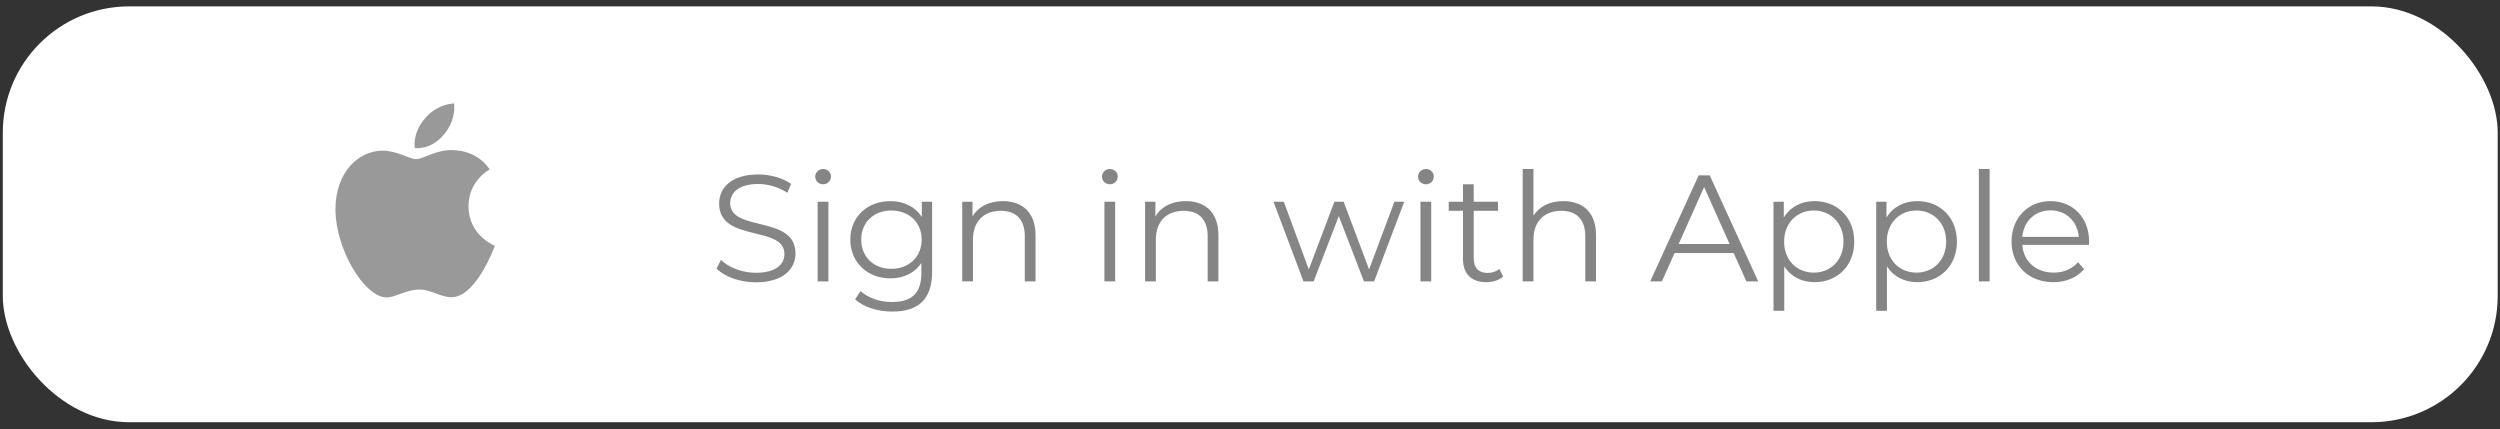 <svg width="198" height="34" viewBox="0 0 198 34" fill="none" xmlns="http://www.w3.org/2000/svg">
<rect x="0" y="0" width="198" height="34" fill="#333333" stroke="none"/>
<rect x="0.222" y="0.506" width="197.596" height="32.933" rx="10" fill="white"/>
<path d="M59.871 22.36C58.611 22.36 57.375 21.916 56.751 21.268L57.099 20.584C57.699 21.172 58.767 21.604 59.871 21.604C61.443 21.604 62.127 20.944 62.127 20.116C62.127 17.812 56.955 19.228 56.955 16.12C56.955 14.884 57.915 13.816 60.051 13.816C60.999 13.816 61.983 14.092 62.655 14.56L62.355 15.268C61.635 14.8 60.795 14.572 60.051 14.572C58.515 14.572 57.831 15.256 57.831 16.096C57.831 18.4 63.003 17.008 63.003 20.068C63.003 21.304 62.019 22.36 59.871 22.36ZM65.19 14.596C64.842 14.596 64.566 14.32 64.566 13.984C64.566 13.66 64.842 13.384 65.19 13.384C65.538 13.384 65.814 13.648 65.814 13.972C65.814 14.32 65.55 14.596 65.19 14.596ZM64.758 22.288V15.976H65.61V22.288H64.758ZM73.008 15.976H73.824V21.52C73.824 23.692 72.756 24.676 70.668 24.676C69.516 24.676 68.388 24.328 67.728 23.704L68.16 23.056C68.76 23.596 69.672 23.92 70.644 23.92C72.24 23.92 72.972 23.188 72.972 21.628V20.824C72.444 21.628 71.544 22.048 70.512 22.048C68.712 22.048 67.344 20.788 67.344 18.976C67.344 17.164 68.712 15.928 70.512 15.928C71.568 15.928 72.48 16.36 73.008 17.188V15.976ZM70.596 21.292C71.988 21.292 72.996 20.344 72.996 18.976C72.996 17.608 71.988 16.672 70.596 16.672C69.204 16.672 68.208 17.608 68.208 18.976C68.208 20.344 69.204 21.292 70.596 21.292ZM79.423 15.928C80.959 15.928 82.015 16.816 82.015 18.628V22.288H81.163V18.712C81.163 17.38 80.467 16.696 79.267 16.696C77.911 16.696 77.059 17.536 77.059 18.976V22.288H76.207V15.976H77.023V17.14C77.479 16.372 78.331 15.928 79.423 15.928ZM87.901 14.596C87.553 14.596 87.277 14.32 87.277 13.984C87.277 13.66 87.553 13.384 87.901 13.384C88.249 13.384 88.525 13.648 88.525 13.972C88.525 14.32 88.261 14.596 87.901 14.596ZM87.469 22.288V15.976H88.321V22.288H87.469ZM93.907 15.928C95.443 15.928 96.499 16.816 96.499 18.628V22.288H95.647V18.712C95.647 17.38 94.951 16.696 93.751 16.696C92.395 16.696 91.543 17.536 91.543 18.976V22.288H90.691V15.976H91.507V17.14C91.963 16.372 92.815 15.928 93.907 15.928ZM110.437 15.976H111.217L108.829 22.288H108.025L106.033 17.116L104.041 22.288H103.237L100.861 15.976H101.677L103.657 21.34L105.685 15.976H106.417L108.433 21.34L110.437 15.976ZM112.932 14.596C112.584 14.596 112.308 14.32 112.308 13.984C112.308 13.66 112.584 13.384 112.932 13.384C113.28 13.384 113.556 13.648 113.556 13.972C113.556 14.32 113.292 14.596 112.932 14.596ZM112.5 22.288V15.976H113.352V22.288H112.5ZM118.747 21.292L119.047 21.904C118.711 22.204 118.207 22.348 117.715 22.348C116.527 22.348 115.867 21.676 115.867 20.512V16.696H114.739V15.976H115.867V14.596H116.719V15.976H118.639V16.696H116.719V20.464C116.719 21.208 117.103 21.616 117.811 21.616C118.159 21.616 118.507 21.508 118.747 21.292ZM123.814 15.928C125.35 15.928 126.406 16.816 126.406 18.628V22.288H125.554V18.712C125.554 17.38 124.858 16.696 123.658 16.696C122.302 16.696 121.45 17.536 121.45 18.976V22.288H120.598V13.384H121.45V17.08C121.918 16.348 122.746 15.928 123.814 15.928ZM138.315 22.288L137.307 20.044H132.627L131.619 22.288H130.695L134.535 13.888H135.411L139.251 22.288H138.315ZM132.951 19.324H136.983L134.967 14.812L132.951 19.324ZM143.713 15.928C145.513 15.928 146.857 17.224 146.857 19.132C146.857 21.052 145.513 22.348 143.713 22.348C142.705 22.348 141.841 21.916 141.313 21.1V24.616H140.461V15.976H141.277V17.224C141.793 16.384 142.669 15.928 143.713 15.928ZM143.653 21.592C144.985 21.592 146.005 20.608 146.005 19.132C146.005 17.668 144.985 16.672 143.653 16.672C142.309 16.672 141.301 17.668 141.301 19.132C141.301 20.608 142.309 21.592 143.653 21.592ZM151.846 15.928C153.646 15.928 154.99 17.224 154.99 19.132C154.99 21.052 153.646 22.348 151.846 22.348C150.838 22.348 149.974 21.916 149.446 21.1V24.616H148.594V15.976H149.41V17.224C149.926 16.384 150.802 15.928 151.846 15.928ZM151.786 21.592C153.118 21.592 154.138 20.608 154.138 19.132C154.138 17.668 153.118 16.672 151.786 16.672C150.442 16.672 149.434 17.668 149.434 19.132C149.434 20.608 150.442 21.592 151.786 21.592ZM156.726 22.288V13.384H157.578V22.288H156.726ZM165.457 19.132C165.457 19.204 165.445 19.3 165.445 19.396H160.165C160.261 20.716 161.269 21.592 162.649 21.592C163.417 21.592 164.101 21.316 164.581 20.764L165.061 21.316C164.497 21.988 163.621 22.348 162.625 22.348C160.657 22.348 159.313 21.004 159.313 19.132C159.313 17.26 160.621 15.928 162.397 15.928C164.173 15.928 165.457 17.236 165.457 19.132ZM162.397 16.66C161.173 16.66 160.273 17.524 160.165 18.76H164.641C164.533 17.524 163.633 16.66 162.397 16.66Z" fill="#858585"/>
<g clip-path="url(#clip0_1163_71)">
<path d="M33.533 9.529C34.551 8.198 35.965 8.191 35.965 8.191C35.965 8.191 36.176 9.443 35.165 10.648C34.086 11.935 32.859 11.725 32.859 11.725C32.859 11.725 32.629 10.712 33.533 9.529ZM32.988 12.601C33.512 12.601 34.483 11.887 35.748 11.887C37.924 11.887 38.781 13.424 38.781 13.424C38.781 13.424 37.106 14.274 37.106 16.336C37.106 18.662 39.192 19.463 39.192 19.463C39.192 19.463 37.734 23.537 35.764 23.537C34.859 23.537 34.156 22.932 33.203 22.932C32.231 22.932 31.267 23.559 30.639 23.559C28.84 23.559 26.568 19.695 26.568 16.589C26.568 13.533 28.491 11.93 30.296 11.93C31.469 11.93 32.379 12.601 32.988 12.601Z" fill="#999999"/>
</g>
<defs>
<clipPath id="clip0_1163_71">
<rect width="12.624" height="15.369" fill="white" transform="translate(26.568 8.19)"/>
</clipPath>
</defs>
</svg>
